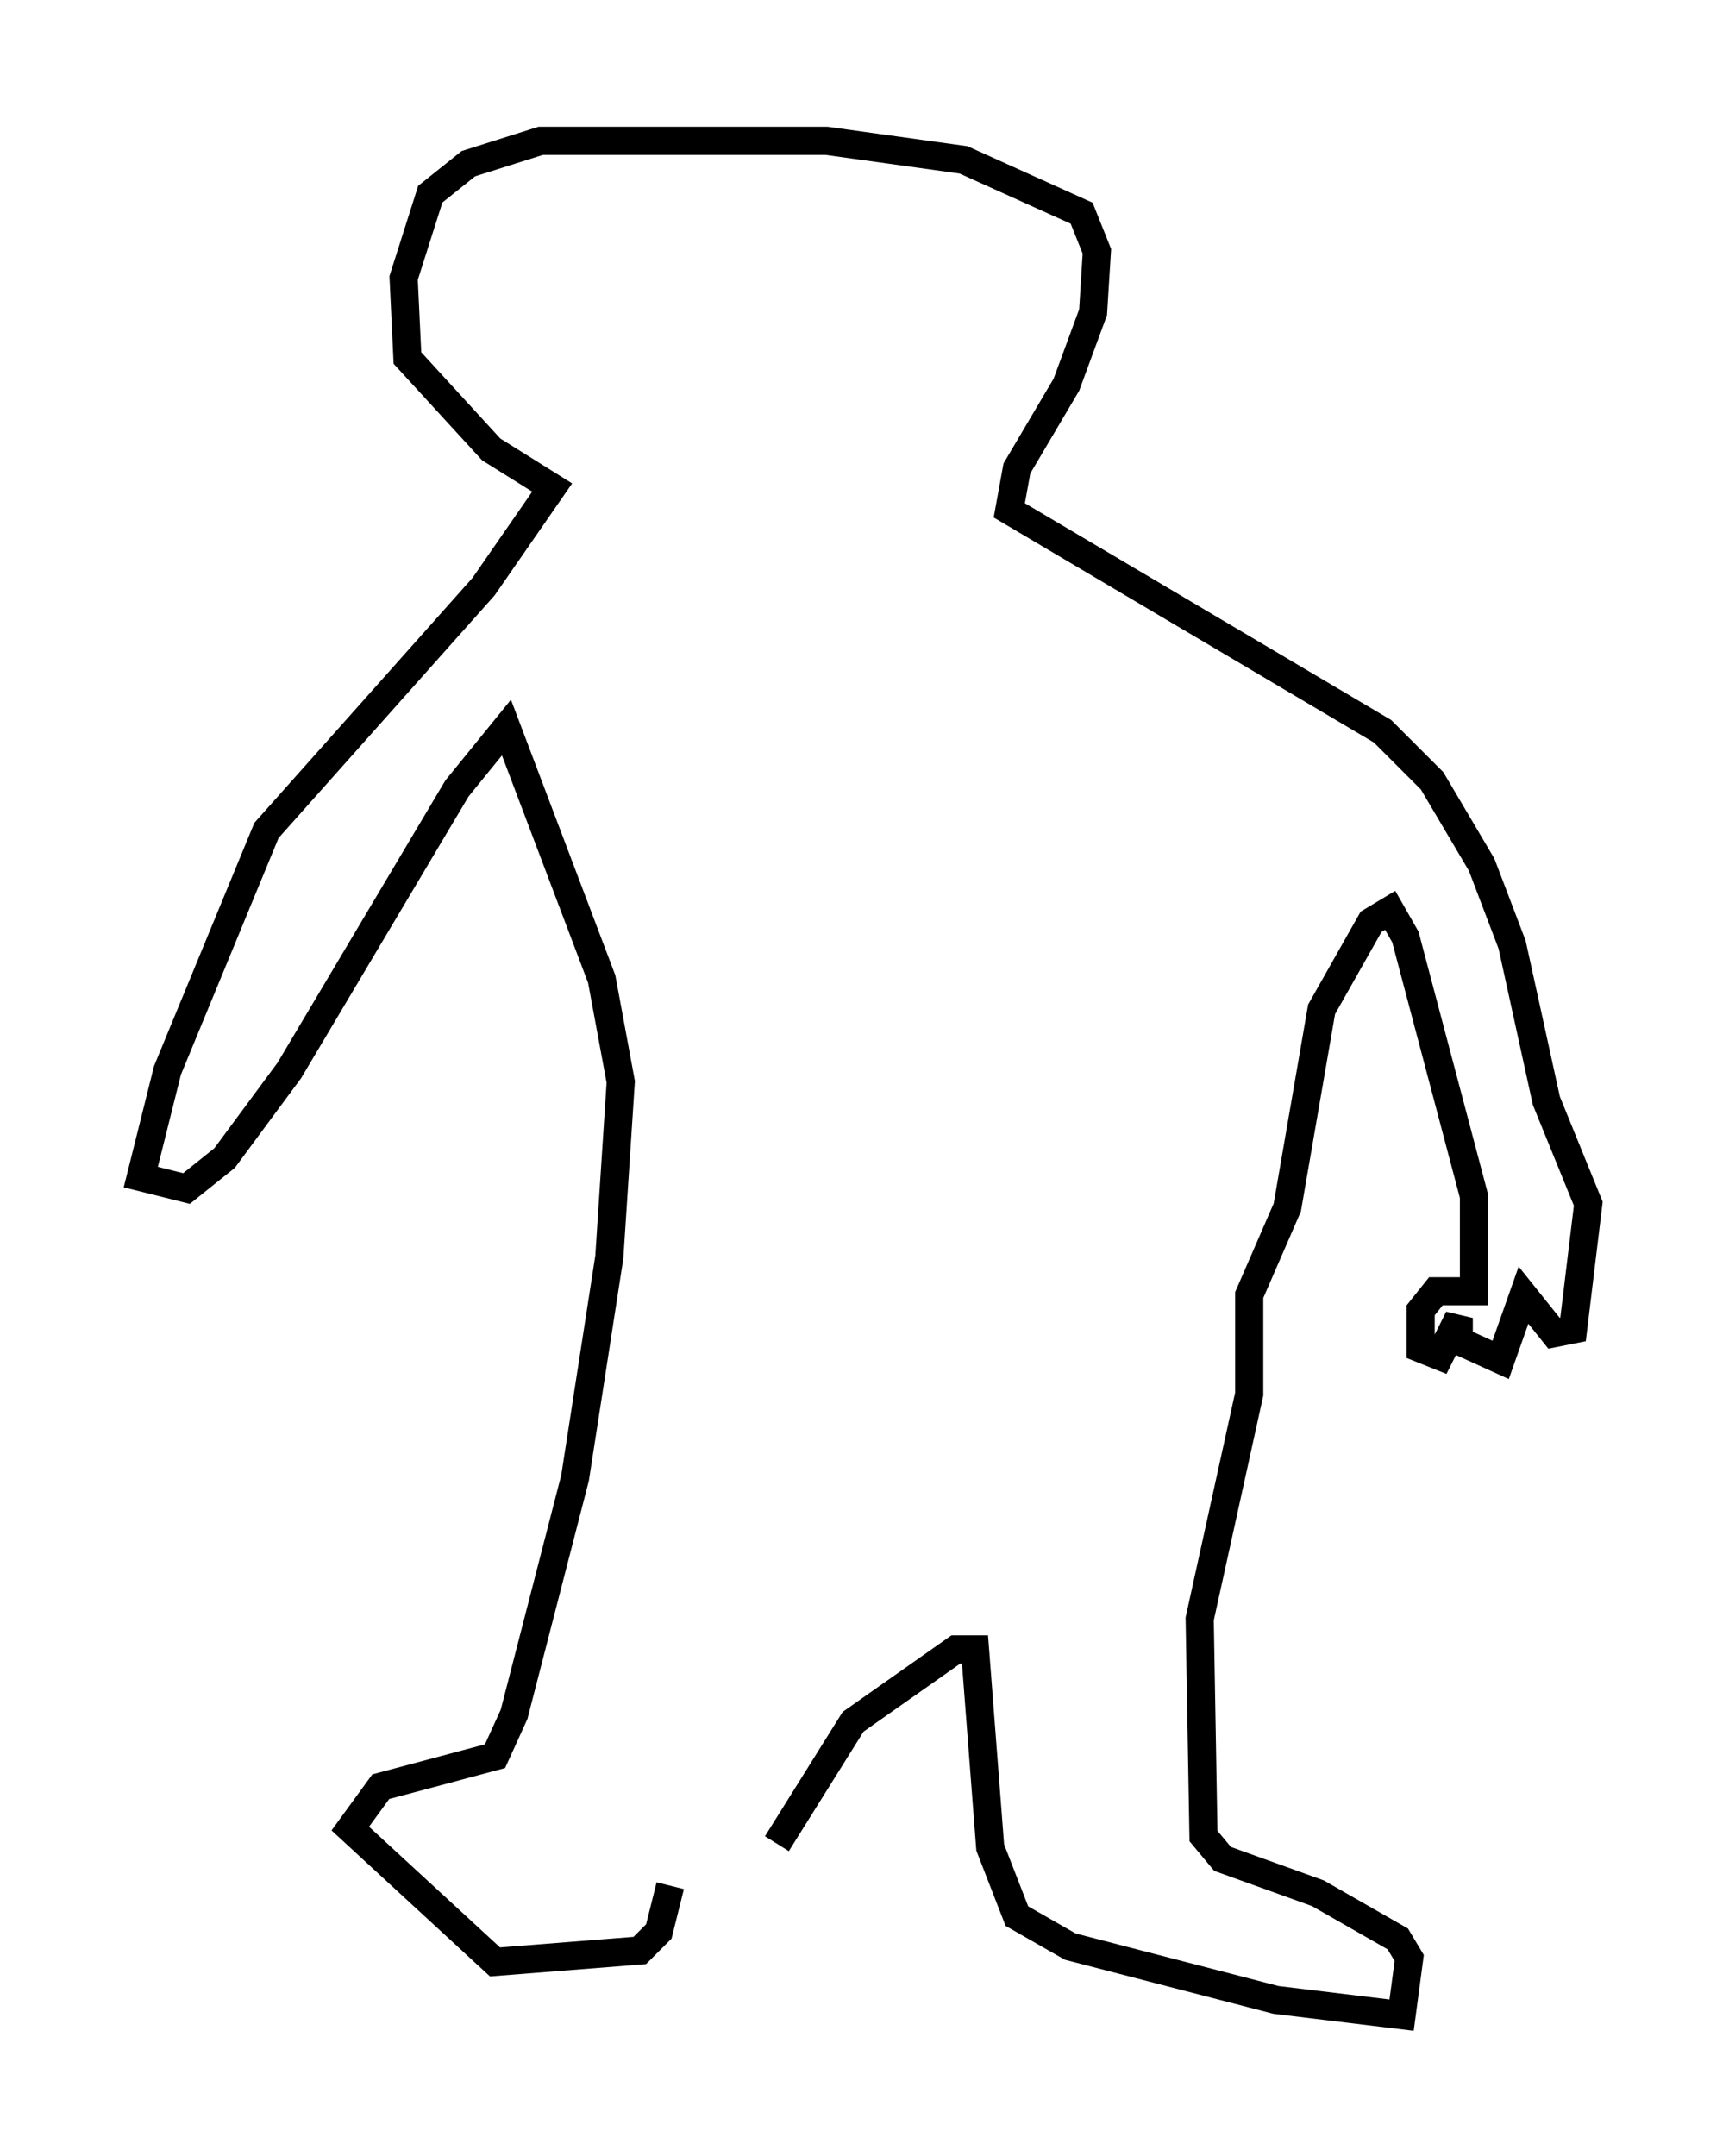 <?xml version="1.0" encoding="utf-8" ?>
<svg baseProfile="full" height="76.576" version="1.1" width="61.42" xmlns="http://www.w3.org/2000/svg" xmlns:ev="http://www.w3.org/2001/xml-events" xmlns:xlink="http://www.w3.org/1999/xlink"><defs /><rect fill="white" height="76.576" width="61.42" x="0" y="0" /><path d="M24.892, 68.869 m2.706, -3.383 l2.706, -4.33 3.654, -2.571 l0.677, 0.0 0.541, 7.036 l0.947, 2.436 1.894, 1.083 l7.307, 1.894 4.465, 0.541 l0.271, -2.03 -0.406, -0.677 l-2.842, -1.624 -3.383, -1.218 l-0.677, -0.812 -0.135, -7.713 l1.759, -7.984 0.0, -3.518 l1.353, -3.112 1.218, -7.036 l1.759, -3.112 0.677, -0.406 l0.541, 0.947 2.436, 9.202 l0.0, 3.383 -1.353, 0.0 l-0.541, 0.677 0.0, 1.353 l0.677, 0.271 0.677, -1.353 l0.0, 0.812 1.488, 0.677 l0.812, -2.3 1.083, 1.353 l0.677, -0.135 0.541, -4.465 l-1.488, -3.654 -1.218, -5.548 l-1.083, -2.842 -1.759, -2.977 l-1.759, -1.759 -13.261, -7.848 l0.271, -1.488 1.759, -2.977 l0.947, -2.571 0.135, -2.165 l-0.541, -1.353 -4.195, -1.894 l-4.871, -0.677 -10.149, 0.0 l-2.571, 0.812 -1.353, 1.083 l-0.947, 2.977 0.135, 2.842 l2.977, 3.248 2.165, 1.353 l-2.436, 3.518 -7.713, 8.66 l-3.518, 8.525 -0.947, 3.789 l1.624, 0.406 1.353, -1.083 l2.3, -3.112 5.954, -10.013 l1.759, -2.165 3.383, 8.931 l0.677, 3.654 -0.406, 6.225 l-1.218, 7.848 -2.165, 8.39 l-0.677, 1.488 -4.059, 1.083 l-1.083, 1.488 5.142, 4.736 l5.142, -0.406 0.677, -0.677 l0.406, -1.624 " fill="none" stroke="black" stroke-width="1" /></svg>